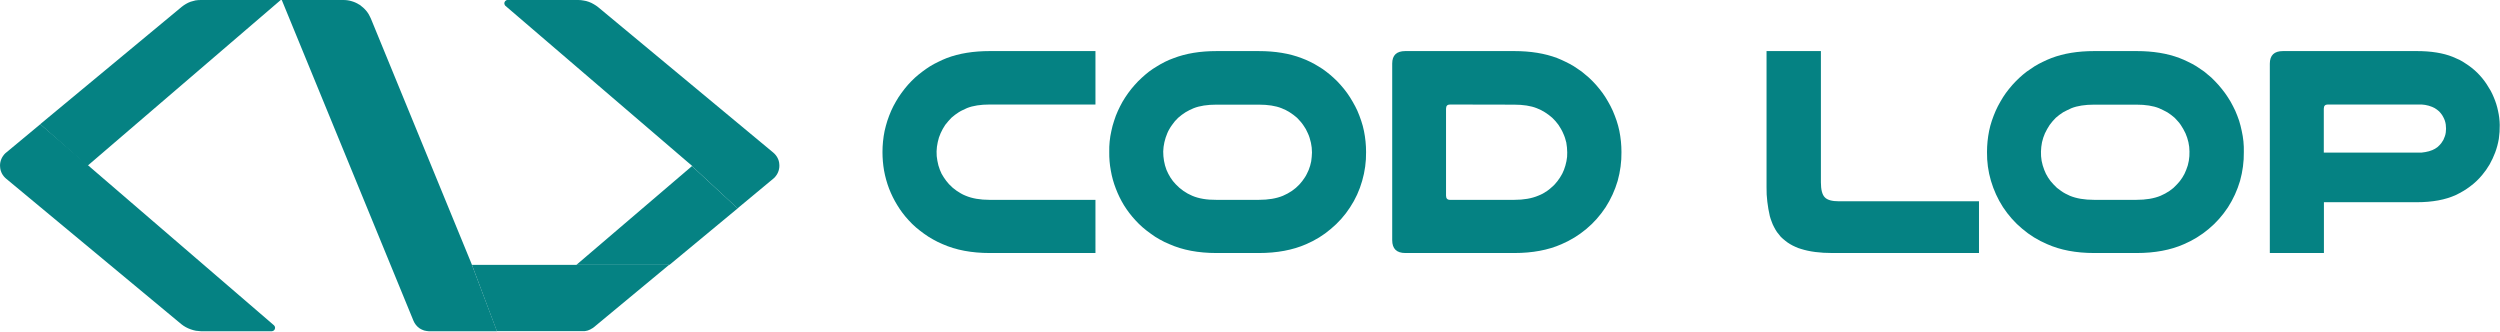<svg version="1.2" xmlns="http://www.w3.org/2000/svg" viewBox="0 0 1904 253" width="1904" height="253">
	<title>LIiEzGfAxV941AILCF2FPlrfwaPgNkoaYre7pVtT-svg</title>
	<style>
		.s0 { fill: #058283 } 
	</style>
	<g id="Layer_2">
		<g id="Layer_1-2">
			<path id="Layer" class="s0" d="m834.3 192.7h-80.5q-20.7 0-36-6.8-3.6-1.5-7.1-3.5-3.5-1.9-6.8-4.3-3.2-2.3-6.3-4.9-3-2.6-5.7-5.6-4.8-5.2-8.5-11.3-3.7-6-6.3-12.7-2.5-6.6-3.8-13.7-1.2-7-1.2-14.1 0-4 0.4-8 0.4-4.1 1.2-8 0.9-4 2.1-7.8 1.3-3.9 2.9-7.6 1.6-3.6 3.6-7 1.9-3.4 4.2-6.5 2.3-3.2 4.9-6.2 2.6-2.9 5.5-5.6 2.7-2.4 5.5-4.5 2.9-2.2 5.9-4.1 3.1-1.9 6.3-3.4 3.2-1.6 6.5-2.9 14-5.3 32.7-5.3h80.5v40.7h-80.5q-10.5 0-17.3 2.7-1.6 0.7-3.2 1.5-1.6 0.7-3 1.6-1.5 1-2.9 2-1.4 1.1-2.7 2.2-1.3 1.3-2.5 2.7-1.2 1.3-2.3 2.8-1 1.5-1.9 3.1-0.9 1.6-1.6 3.2-1.5 3.3-2.2 6.8-0.8 3.5-0.9 7.1-0.1 3.6 0.6 7.1 0.6 3.6 1.9 6.9 0.6 1.5 1.3 3 0.8 1.5 1.7 2.8 0.9 1.4 1.9 2.7 1 1.3 2.1 2.5 1.3 1.4 2.8 2.7 1.4 1.2 3 2.3 1.6 1.1 3.2 2 1.7 1 3.5 1.7 7.5 3.2 18.4 3.2h80.6z"/>
			<path id="Layer" fill-rule="evenodd" class="s0" d="m926.4 192.7q-20.7 0-35.9-6.8-3.7-1.5-7.2-3.5-3.5-1.9-6.7-4.3-3.3-2.3-6.3-4.9-3-2.6-5.7-5.6-4.8-5.2-8.6-11.3-3.7-6.1-6.2-12.7-2.6-6.7-3.8-13.7-1.3-7-1.2-14.1-0.1-4 0.3-8 0.4-4.1 1.3-8 0.8-4 2.1-7.8 1.2-3.9 2.9-7.6 1.6-3.5 3.5-6.9 2-3.4 4.3-6.6 2.3-3.2 4.9-6.1 2.6-3 5.5-5.6 2.6-2.4 5.4-4.6 2.9-2.2 6-4 3-1.9 6.2-3.5 3.2-1.6 6.6-2.8 14-5.4 32.6-5.4h32.3q18.7 0 32.7 5.4 3.3 1.2 6.5 2.8 3.3 1.6 6.3 3.5 3.1 1.8 5.9 4 2.9 2.2 5.5 4.6 2.9 2.6 5.5 5.6 2.6 2.9 4.9 6.1 2.3 3.2 4.2 6.6 2 3.4 3.6 6.9 1.6 3.7 2.9 7.6 1.3 3.8 2.1 7.8 0.8 3.9 1.2 8 0.4 4 0.4 8c0.1 7.4-0.9 14.8-3 22-2 7.1-5.1 13.9-9.2 20.1-4 6.2-9 11.8-14.7 16.5-5.6 4.8-12 8.7-18.8 11.6q-15.3 6.7-36 6.7zm0-113q-10.4 0-17.3 2.7-1.6 0.7-3.1 1.4-1.6 0.8-3.1 1.7-1.5 0.9-2.9 2-1.4 1-2.7 2.2-1.3 1.2-2.5 2.6-1.2 1.4-2.2 2.9-1.1 1.5-2 3.1-0.9 1.5-1.6 3.2-1.4 3.3-2.2 6.8-0.8 3.5-0.9 7.1 0 3.6 0.6 7.1 0.6 3.5 1.9 6.9 0.6 1.5 1.4 3 0.7 1.4 1.6 2.8 0.9 1.4 1.9 2.7 1.1 1.3 2.2 2.5 1.3 1.4 2.7 2.6 1.5 1.3 3.1 2.4 1.6 1.1 3.2 2 1.7 0.9 3.5 1.7 7.5 3.2 18.4 3.1h32.3q10.9 0 18.4-3.1 1.8-0.8 3.5-1.7 1.7-0.9 3.3-2 1.5-1.1 3-2.3 1.5-1.3 2.8-2.7 1.1-1.2 2.1-2.5 1-1.3 1.9-2.7 0.9-1.3 1.6-2.8 0.8-1.5 1.4-3 0.6-1.6 1.1-3.2 0.4-1.6 0.8-3.3 0.3-1.7 0.4-3.4 0.2-1.7 0.2-3.4 0-1.9-0.2-3.7-0.2-1.9-0.6-3.7-0.4-1.9-1-3.7-0.5-1.7-1.3-3.4-0.7-1.7-1.6-3.3-0.9-1.6-2-3.1-1-1.5-2.2-2.8-1.2-1.4-2.5-2.7-1.3-1.2-2.7-2.2-1.4-1.1-2.9-2-1.5-0.9-3-1.7-1.6-0.8-3.2-1.4-6.8-2.7-17.3-2.7z"/>
			<path id="Layer" fill-rule="evenodd" class="s0" d="m1153.2 38.9q18.7 0 32.7 5.3 3.3 1.3 6.5 2.9 3.2 1.5 6.3 3.4 3 1.9 5.9 4 2.8 2.2 5.5 4.6 2.9 2.7 5.5 5.6 2.6 3 4.9 6.1 2.3 3.2 4.2 6.6 2 3.4 3.6 7 1.6 3.7 2.9 7.5 1.3 3.9 2.1 7.8 0.8 4 1.2 8 0.4 4.1 0.4 8.1c0.1 7.4-0.9 14.8-2.9 22-2.1 7.1-5.2 13.9-9.2 20.1-4.1 6.2-9 11.8-14.7 16.5-5.7 4.8-12.1 8.7-18.9 11.6q-15.2 6.7-35.9 6.7h-83q-10 0-10-9.8v-134.5q0-9.5 10-9.5zm-48.9 40.7q-3 0-3 3.2v66.2q0 3.2 3 3.2h48.9q10.9 0 18.4-3.2 1.8-0.7 3.5-1.6 1.6-0.9 3.2-2 1.6-1.1 3-2.4 1.5-1.2 2.8-2.6 1.1-1.2 2.1-2.5 1-1.3 1.9-2.7 0.9-1.4 1.7-2.9 0.7-1.4 1.3-2.9 0.6-1.6 1.1-3.3 0.5-1.6 0.8-3.3 0.3-1.6 0.5-3.3 0.1-1.7 0.1-3.4 0-1.9-0.2-3.8-0.2-1.9-0.5-3.7-0.4-1.8-1-3.6-0.6-1.8-1.4-3.5-0.7-1.7-1.6-3.2-0.9-1.6-1.9-3.1-1.1-1.5-2.3-2.9-1.2-1.4-2.5-2.6-1.3-1.2-2.7-2.2-1.4-1.1-2.9-2-1.4-0.9-3-1.7-1.6-0.8-3.2-1.4-6.8-2.7-17.3-2.7z"/>
			<path id="Layer" class="s0" d="m1395.5 192.7q-14.1 0-23.8-3.1-2.2-0.6-4.3-1.6-2.1-0.9-4.1-2.1-1.9-1.1-3.7-2.6-1.8-1.4-3.4-3-1.5-1.7-2.8-3.5-1.3-1.9-2.3-3.9-1.1-2-1.8-4.1-0.8-2-1.4-4.2-0.6-2.7-1.1-5.4-0.5-2.8-0.8-5.5-0.3-2.8-0.5-5.5-0.1-2.8-0.1-5.6v-103.7h41.4v99.9q0 8.4 2.9 11.4 2.8 3.1 10.8 3.1h106.7v39.4z"/>
			<path id="Layer" fill-rule="evenodd" class="s0" d="m1594.9 192.7q-20.7 0-35.9-6.8c-6.8-2.9-13.2-6.8-18.8-11.6-5.7-4.7-10.6-10.3-14.7-16.5-4-6.2-7.1-13-9.2-20.1-2.1-7.1-3.1-14.5-3-21.9q0-4 0.4-8.1 0.4-4 1.2-8 0.8-3.9 2.1-7.8 1.3-3.8 2.9-7.5 1.6-3.6 3.6-7 1.9-3.4 4.2-6.6 2.3-3.1 4.9-6.1 2.6-2.9 5.5-5.6 2.6-2.4 5.5-4.6 2.9-2.1 5.9-4 3.1-1.9 6.3-3.4 3.2-1.6 6.6-2.9 13.9-5.3 32.6-5.3h32.3q18.6 0 32.6 5.3 3.4 1.3 6.6 2.9 3.2 1.5 6.3 3.4 3 1.9 5.9 4 2.8 2.2 5.5 4.6 2.8 2.7 5.4 5.6 2.6 3 4.9 6.1 2.3 3.2 4.3 6.6 1.9 3.4 3.6 7 1.6 3.7 2.9 7.5 1.2 3.9 2 7.8 0.9 4 1.3 8 0.4 4.1 0.3 8.1c0.1 7.4-0.9 14.8-2.9 22-2.1 7.1-5.2 13.9-9.2 20.1-4.1 6.2-9 11.8-14.7 16.5-5.7 4.8-12.1 8.7-18.9 11.6q-15.2 6.7-35.9 6.7zm0-113q-10.5 0-17.3 2.7-1.7 0.7-3.2 1.5-1.6 0.7-3.1 1.6-1.5 1-2.9 2-1.4 1.1-2.7 2.2-1.3 1.3-2.5 2.7-1.1 1.3-2.2 2.8-1 1.5-1.9 3.1-0.9 1.6-1.7 3.3-1.4 3.2-2.2 6.7-0.7 3.5-0.8 7.1-0.1 3.6 0.5 7.1 0.7 3.6 2 6.9 0.6 1.5 1.3 3 0.8 1.5 1.6 2.8 0.9 1.4 1.9 2.7 1 1.3 2.2 2.5 1.3 1.4 2.7 2.7 1.5 1.2 3.1 2.3 1.5 1.1 3.2 2 1.7 0.9 3.5 1.7 7.5 3.1 18.4 3.1h32.3q10.9 0 18.4-3.1 1.8-0.8 3.5-1.7 1.7-0.9 3.3-2 1.5-1.1 3-2.3 1.4-1.3 2.7-2.7 1.2-1.2 2.2-2.5 1-1.3 1.9-2.7 0.8-1.3 1.6-2.8 0.7-1.5 1.3-3 1.4-3.3 2-6.9 0.6-3.5 0.5-7.1 0-3.6-0.8-7.1-0.8-3.5-2.2-6.7-0.8-1.7-1.7-3.3-0.9-1.6-1.9-3.1-1-1.5-2.2-2.8-1.2-1.4-2.5-2.7-1.3-1.1-2.7-2.2-1.4-1-2.9-2-1.5-0.9-3.1-1.6-1.5-0.8-3.2-1.5-6.8-2.7-17.2-2.7z"/>
			<path id="Layer" fill-rule="evenodd" class="s0" d="m1840.6 38.9q16.4 0 27.4 4.4 2.6 1.1 5.2 2.3 2.5 1.3 4.8 2.9 2.4 1.5 4.6 3.3 2.2 1.7 4.2 3.7 2 2 3.8 4.2 1.8 2.2 3.3 4.5 1.6 2.4 3 4.9 1.3 2.4 2.4 5.1 2.1 4.9 3.2 10.2 1.2 5.3 1.3 10.7 0.1 5.3-0.7 10.7-0.9 5.3-2.8 10.4-0.9 2.3-1.9 4.5-1.1 2.3-2.3 4.5-1.3 2.1-2.7 4.2-1.4 2-3 3.9-2 2.4-4.3 4.6-2.3 2.2-4.9 4.1-2.5 1.9-5.2 3.5-2.7 1.6-5.6 3-12 5.5-29.8 5.5h-70.7v38.7h-41.2v-144.2q0-9.6 10-9.6zm0.9 77.3q1.5 0.1 2.9 0 1.4-0.1 2.8-0.4 1.3-0.2 2.7-0.6 1.3-0.4 2.6-0.9 1-0.4 2-1 0.9-0.6 1.8-1.2 0.8-0.7 1.6-1.5 0.7-0.8 1.4-1.6 0.9-1.2 1.6-2.5 0.6-1.3 1.1-2.7 0.5-1.4 0.7-2.9 0.2-1.4 0.2-2.9 0-1.6-0.2-3.1-0.2-1.5-0.7-3-0.5-1.5-1.3-2.9-0.7-1.4-1.7-2.6-0.6-0.8-1.4-1.6-0.8-0.7-1.6-1.3-0.9-0.7-1.8-1.2-0.9-0.5-1.9-0.9-1.3-0.5-2.6-0.9-1.3-0.3-2.7-0.6-1.3-0.2-2.7-0.3-1.4-0.1-2.8 0h-68.7q-3 0-3 3.2v33.4z"/>
			<path id="Layer" class="s0" d="m213.8 0l-147.2 126.3-36-31.7 107.8-89.4q1.5-1.2 3.2-2.2 1.7-1 3.6-1.7 1.8-0.6 3.7-1 2-0.3 3.9-0.3z"/>
			<path id="Layer" class="s0" d="m208.6 247.7c0.4 0.4 0.7 0.8 0.8 1.3 0.2 0.5 0.1 1.1-0.1 1.6-0.1 0.5-0.5 0.9-0.9 1.2-0.4 0.3-0.9 0.4-1.5 0.5h-53.6q-2.1-0.1-4.1-0.4-2.1-0.4-4-1.1-2-0.7-3.8-1.7-1.8-1-3.4-2.3l-133.3-110.7c-1.3-1.1-2.4-2.4-3.2-3.9-0.8-1.5-1.3-3.2-1.4-4.9-0.2-1.7 0-3.4 0.5-5 0.5-1.6 1.3-3.1 2.4-4.4q0.2-0.3 0.4-0.5 0.2-0.2 0.4-0.4 0.2-0.2 0.4-0.4 0.2-0.2 0.5-0.4l26-21.6z"/>
			<path id="Layer" class="s0" d="m588.9 136.1l-27.2 22.6-34.7-32.2 0.2-0.1-4-3.4-138.2-118.5q-0.4-0.3-0.6-0.8-0.2-0.4-0.3-0.9 0-0.5 0.1-1 0.2-0.5 0.5-0.9 0.2-0.2 0.5-0.4 0.2-0.2 0.4-0.3 0.3-0.1 0.6-0.2 0.3 0 0.5 0h53.6q2.1 0 4.1 0.4 2.1 0.3 4 1 2 0.7 3.8 1.8 1.8 1 3.4 2.3l133.3 110.7c1.3 1.1 2.4 2.4 3.2 3.9 0.8 1.5 1.3 3.1 1.4 4.8 0.2 1.7 0 3.4-0.5 5.1-0.5 1.6-1.3 3.1-2.4 4.4q-0.2 0.2-0.4 0.5-0.2 0.2-0.4 0.4-0.2 0.2-0.4 0.4-0.2 0.2-0.5 0.4z"/>
			<path id="Layer" class="s0" d="m561.8 158.7l-51.9 43h-70.9l88-75.2 34.8 32.2z"/>
			<path id="Layer" class="s0" d="m378.5 252.2l-0.1 0.1h-51.6q-1.9-0.1-3.8-0.6-1.8-0.6-3.4-1.6-1.6-1.1-2.8-2.6-1.2-1.5-1.9-3.2l-100.3-244.3h46.9c2.2 0 4.4 0.3 6.6 1 2.1 0.6 4.1 1.6 6 2.8 1.8 1.3 3.5 2.8 4.9 4.5 1.4 1.7 2.5 3.6 3.4 5.7l76.6 186.6z"/>
			<path id="Layer" class="s0" d="m359.4 201.7h150.2l-57.3 47.5q-0.4 0.3-0.8 0.6-0.4 0.3-0.9 0.5-0.4 0.3-0.8 0.5-0.5 0.2-0.9 0.4-0.6 0.3-1.2 0.5-0.7 0.1-1.3 0.3-0.6 0.1-1.2 0.2-0.7 0-1.3 0h-65.5z"/>
		</g>
	</g>
</svg>